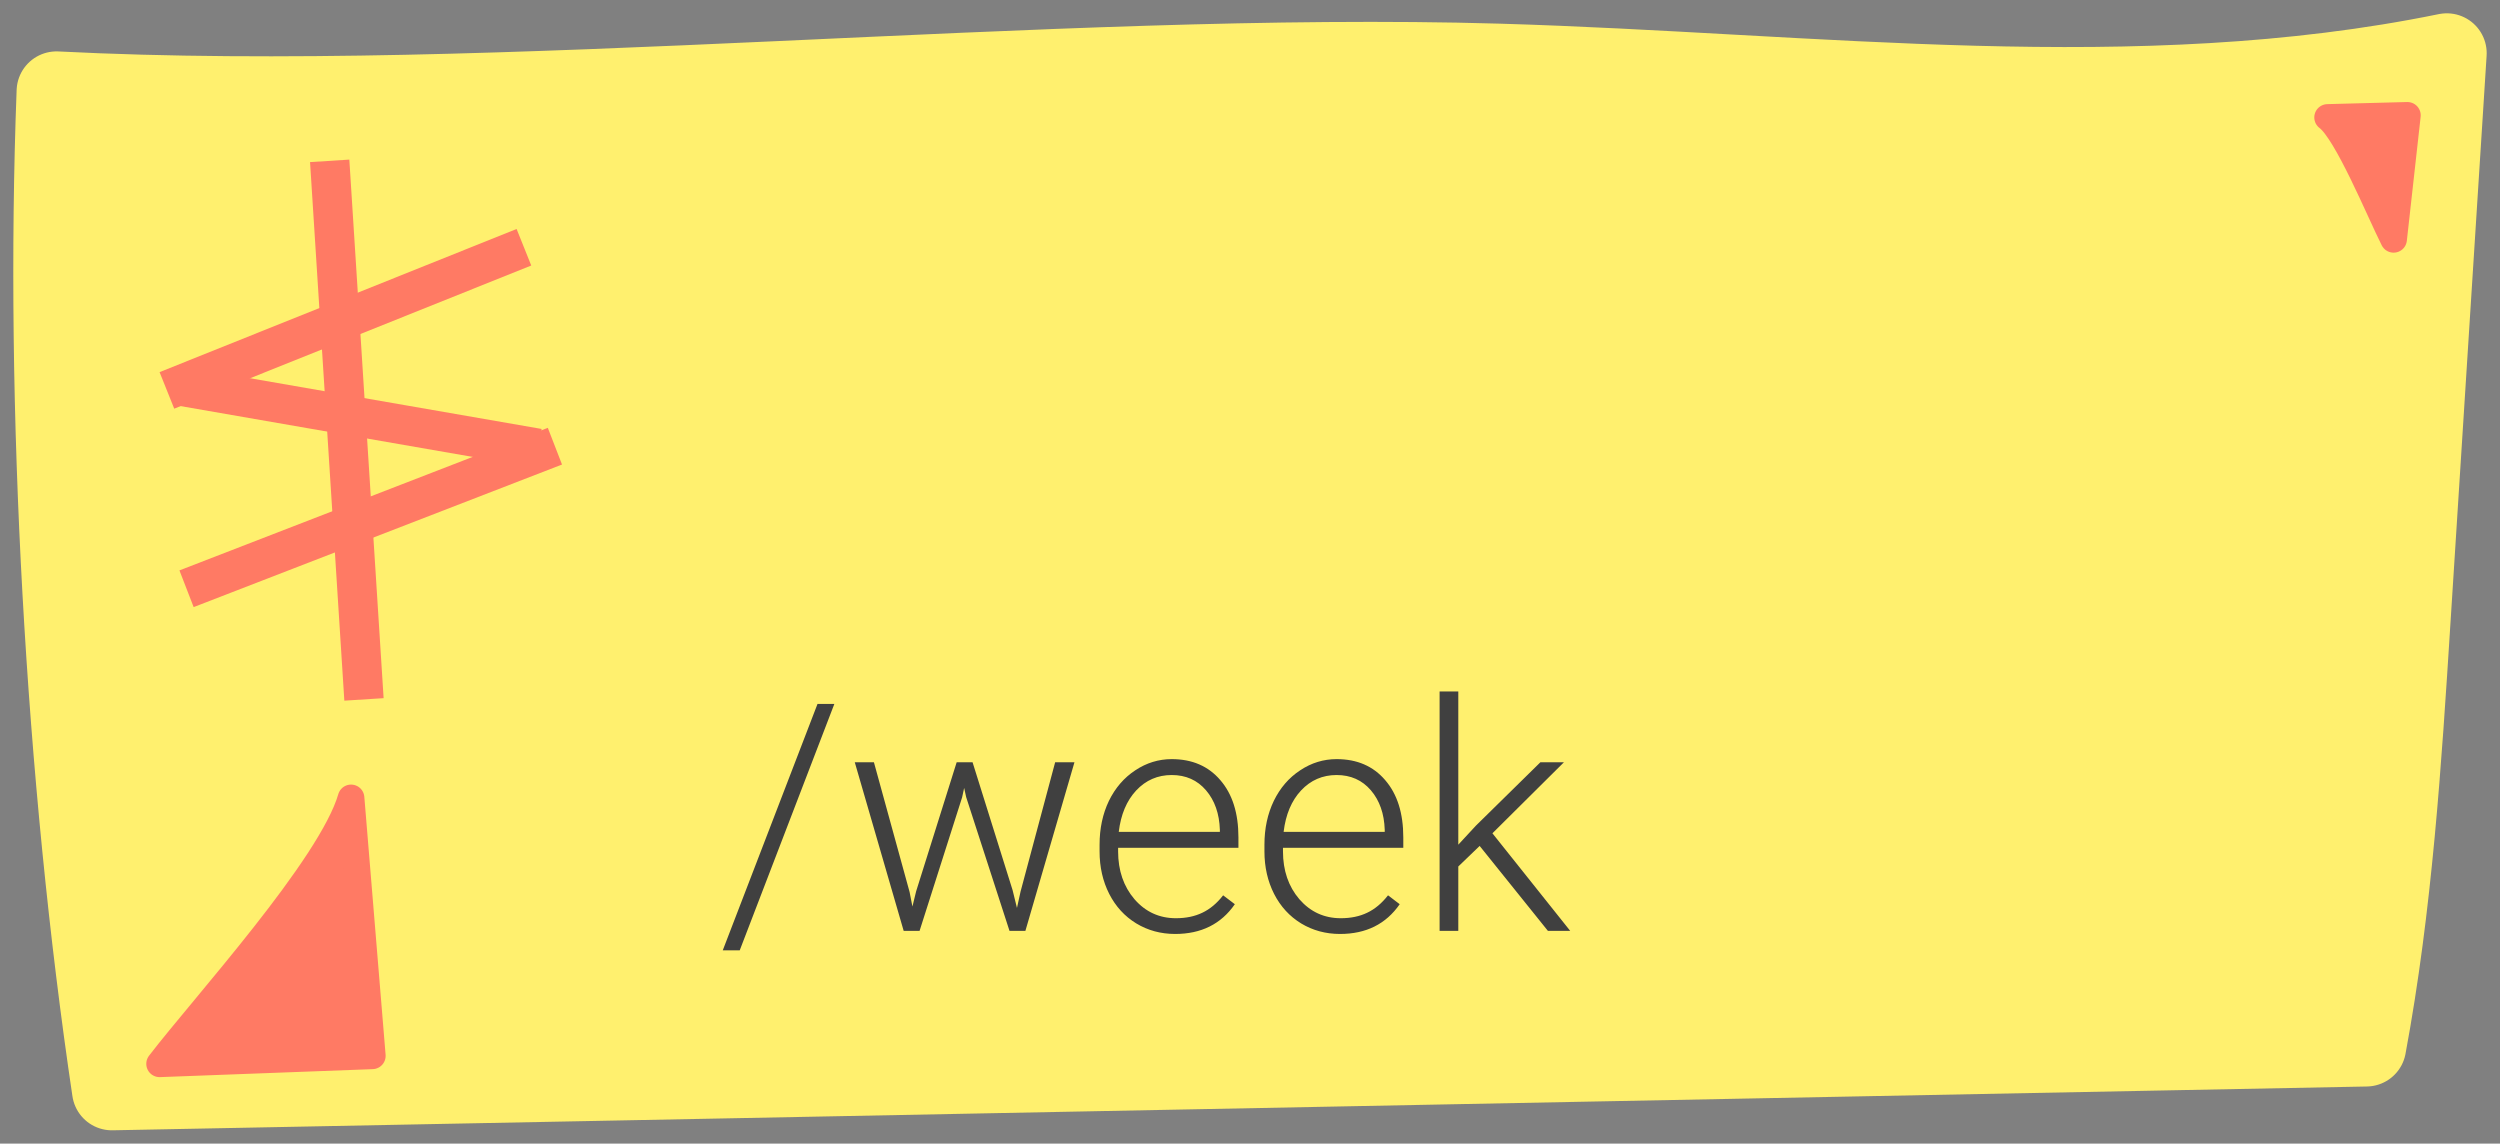 <svg width="94" height="43" viewBox="0 0 94 43" fill="none" xmlns="http://www.w3.org/2000/svg">
<rect x="0" y="0" width="94" height="43" fill="#808080" stroke="none"/>
<path d="M2.124 3.432C1.674 15.261 2.463 29.288 4.207 41L88.972 39.353C89.958 34.054 90.302 28.663 90.644 23.286L92 2C80.326 4.389 68.251 2.735 56.331 2.388C39.661 1.903 18.779 4.282 2.124 3.432Z" fill="#FFF06E" stroke="#FFF06E" stroke-width="2.999" stroke-miterlimit="10" stroke-linecap="round" stroke-linejoin="round"/>
<path d="M6 40L14 39.7L13.2 30C12.454 32.587 7.646 37.851 6 40Z" fill="#FF7A64" stroke="#FF7A64" stroke-miterlimit="10" stroke-linecap="round" stroke-linejoin="round"/>
<path d="M90 9L90.519 4.336L87.517 4.415C88.245 4.952 89.474 7.957 90 9Z" fill="#FF7A64" stroke="#FF7A64" stroke-miterlimit="10" stroke-linecap="round" stroke-linejoin="round"/>
<path d="M27.814 35.732H27.176L30.738 26.469H31.371L27.814 35.732ZM34.201 33.541L34.307 34.086L34.447 33.512L35.971 28.66H36.568L38.074 33.471L38.238 34.139L38.373 33.523L39.674 28.66H40.4L38.555 35H37.957L36.328 29.973L36.252 29.627L36.176 29.979L34.576 35H33.978L32.139 28.66H32.859L34.201 33.541ZM44.185 35.117C43.647 35.117 43.158 34.984 42.721 34.719C42.287 34.453 41.949 34.084 41.707 33.611C41.465 33.135 41.344 32.602 41.344 32.012V31.76C41.344 31.15 41.461 30.602 41.695 30.113C41.934 29.625 42.264 29.242 42.685 28.965C43.107 28.684 43.565 28.543 44.057 28.543C44.826 28.543 45.435 28.807 45.885 29.334C46.338 29.857 46.565 30.574 46.565 31.484V31.877H42.041V32.012C42.041 32.73 42.246 33.33 42.656 33.81C43.07 34.287 43.59 34.525 44.215 34.525C44.59 34.525 44.92 34.457 45.205 34.32C45.494 34.184 45.756 33.965 45.99 33.664L46.43 33.998C45.914 34.744 45.166 35.117 44.185 35.117ZM44.057 29.141C43.529 29.141 43.084 29.334 42.721 29.721C42.361 30.107 42.143 30.627 42.065 31.279H45.867V31.203C45.848 30.594 45.674 30.098 45.346 29.715C45.018 29.332 44.588 29.141 44.057 29.141ZM50.385 35.117C49.846 35.117 49.357 34.984 48.92 34.719C48.486 34.453 48.148 34.084 47.906 33.611C47.664 33.135 47.543 32.602 47.543 32.012V31.76C47.543 31.15 47.66 30.602 47.895 30.113C48.133 29.625 48.463 29.242 48.885 28.965C49.307 28.684 49.764 28.543 50.256 28.543C51.025 28.543 51.635 28.807 52.084 29.334C52.537 29.857 52.764 30.574 52.764 31.484V31.877H48.24V32.012C48.24 32.73 48.445 33.33 48.855 33.81C49.27 34.287 49.789 34.525 50.414 34.525C50.789 34.525 51.119 34.457 51.404 34.32C51.693 34.184 51.955 33.965 52.19 33.664L52.629 33.998C52.113 34.744 51.365 35.117 50.385 35.117ZM50.256 29.141C49.728 29.141 49.283 29.334 48.92 29.721C48.56 30.107 48.342 30.627 48.264 31.279H52.066V31.203C52.047 30.594 51.873 30.098 51.545 29.715C51.217 29.332 50.787 29.141 50.256 29.141ZM55.635 31.807L54.832 32.58V35H54.129V26H54.832V31.76L55.494 31.045L57.92 28.66H58.805L56.115 31.332L59.039 35H58.201L55.635 31.807Z" fill="#404040"/>
<rect x="6" y="13.992" width="14.463" height="1.48" transform="rotate(-21.849 6 13.992)" fill="#FF7A64"/>
<rect x="6.984" y="13.801" width="13.582" height="1.48" transform="rotate(9.867 6.984 13.801)" fill="#FF7A64"/>
<rect x="6.747" y="21.447" width="14.852" height="1.48" transform="rotate(-21.158 6.747 21.447)" fill="#FF7A64"/>
<rect x="12.947" y="26.345" width="20.291" height="1.48" transform="rotate(-93.643 12.947 26.345)" fill="#FF7A64"/>
</svg>
